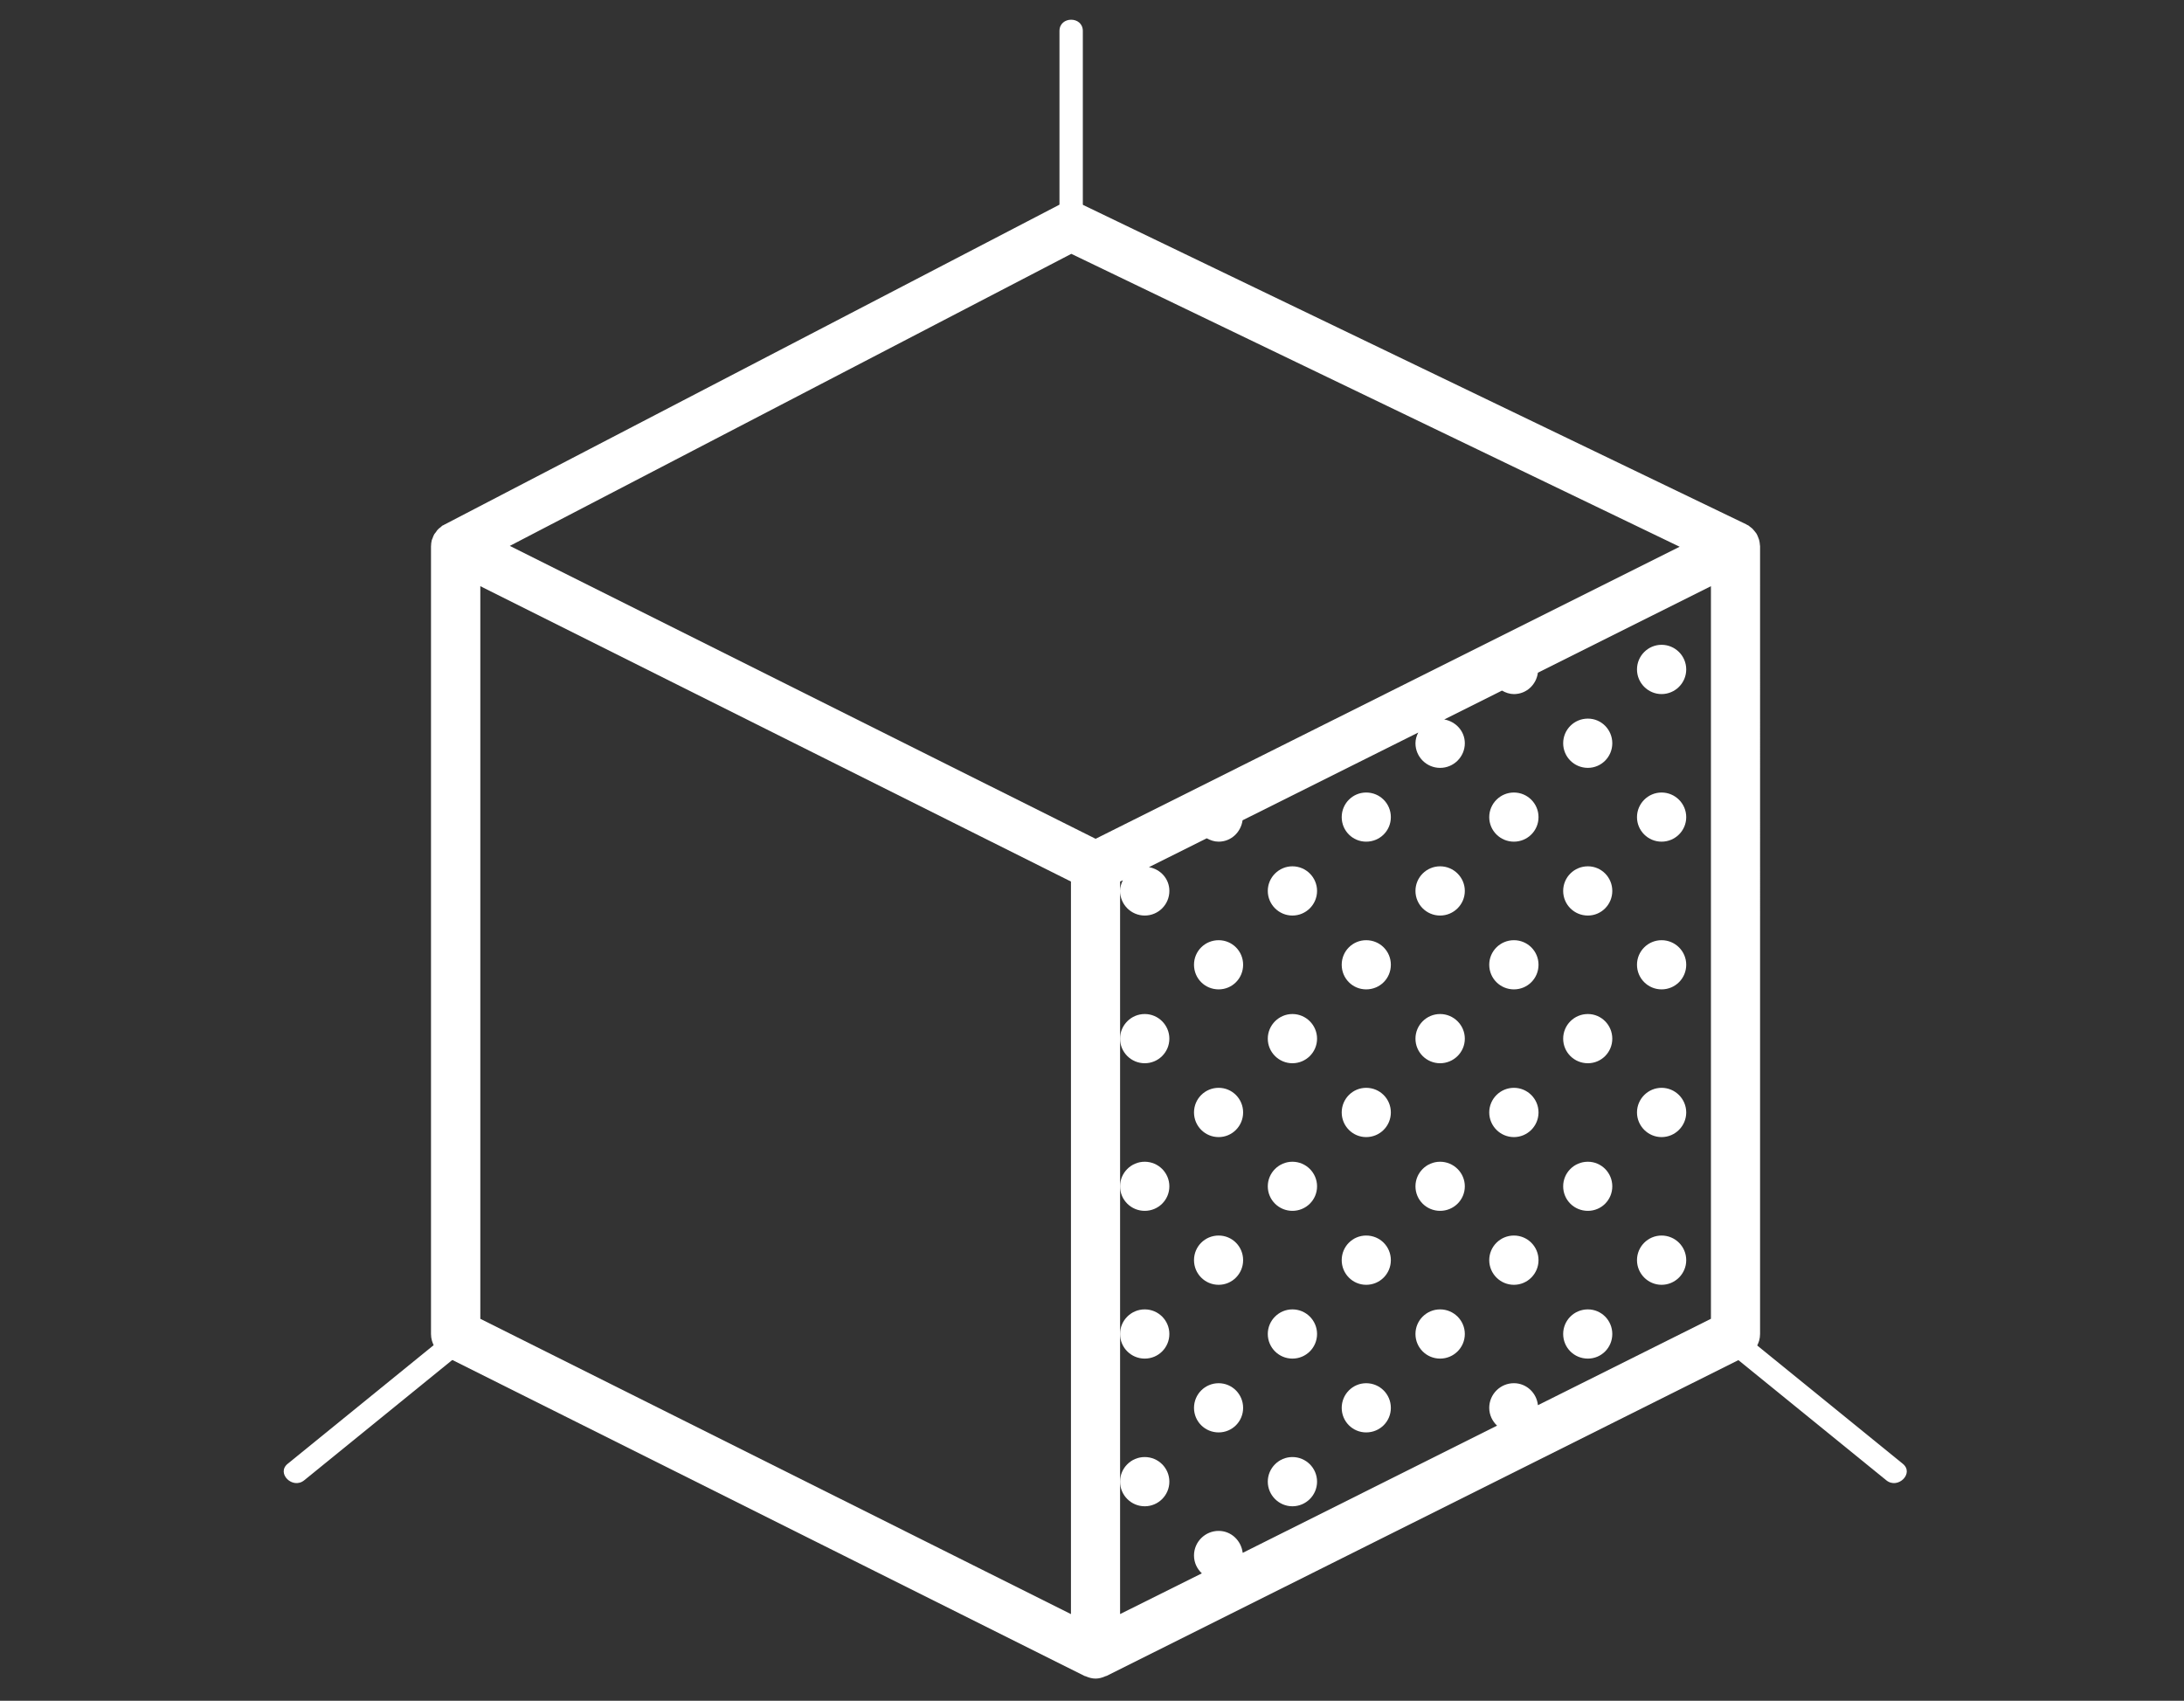 <?xml version="1.0" encoding="utf-8"?>
<!-- Generator: Adobe Illustrator 16.0.3, SVG Export Plug-In . SVG Version: 6.00 Build 0)  -->
<!DOCTYPE svg PUBLIC "-//W3C//DTD SVG 1.1//EN" "http://www.w3.org/Graphics/SVG/1.1/DTD/svg11.dtd">
<svg version="1.1" id="Layer_1" xmlns="http://www.w3.org/2000/svg" xmlns:xlink="http://www.w3.org/1999/xlink" x="0px" y="0px"
	 width="122px" height="95px" viewBox="0 0 122 95" enable-background="new 0 0 122 95" xml:space="preserve">
<rect x="0" y="0" width="122" height="95" fill="#333333" stroke="none"/>
<g>
	<g>
		<g>
			<path fill="#FFFFFF" d="M98.318,30.505c0-0.02-0.007-0.04-0.007-0.06c-0.01-0.099-0.02-0.202-0.048-0.296
				c-0.015-0.038-0.028-0.079-0.045-0.121c-0.029-0.073-0.056-0.146-0.096-0.215c-0.026-0.04-0.06-0.073-0.086-0.114
				c-0.05-0.053-0.09-0.114-0.143-0.167c-0.031-0.035-0.081-0.06-0.116-0.093c-0.039-0.03-0.072-0.06-0.112-0.089
				c-0.02-0.013-0.046-0.02-0.072-0.033c-0.014-0.012-0.035-0.027-0.054-0.033L60.421,11.409c-0.389-0.192-0.845-0.182-1.227,0.018
				L24.822,29.305c-0.021,0.005-0.027,0.018-0.041,0.025c-0.021,0.006-0.031,0.013-0.054,0.02c-0.045,0.03-0.08,0.068-0.12,0.103
				c-0.042,0.033-0.089,0.06-0.122,0.099c-0.054,0.046-0.093,0.106-0.133,0.169c-0.034,0.04-0.062,0.073-0.09,0.114
				c-0.038,0.075-0.074,0.147-0.099,0.229c-0.013,0.035-0.027,0.066-0.042,0.101c-0.026,0.112-0.045,0.231-0.045,0.354v43.995
				c0,0.522,0.294,0.999,0.758,1.234l35.748,17.866c0.021,0.017,0.041,0.005,0.061,0.017c0.182,0.079,0.362,0.131,0.559,0.131
				c0.186,0,0.374-0.052,0.549-0.131c0.021-0.012,0.04-0.012,0.06-0.017l35.748-17.866c0.462-0.235,0.76-0.712,0.76-1.234V30.505z
				 M59.844,14.179L93.827,30.54L61.202,46.853L28.479,30.492L59.844,14.179z M26.831,32.742L59.824,49.24v40.92L26.831,73.665
				V32.742z M95.573,73.665L85.91,78.49c-0.07-0.684-0.639-1.228-1.342-1.228c-0.76,0-1.378,0.619-1.378,1.377
				c0,0.396,0.177,0.748,0.437,0.994l-14.208,7.105c-0.083-0.682-0.639-1.226-1.344-1.226c-0.76,0-1.377,0.618-1.377,1.373
				c0,0.394,0.166,0.741,0.438,0.998l-4.567,2.275V49.24l0.155-0.072c-0.086,0.182-0.155,0.375-0.155,0.596
				c0,0.761,0.619,1.376,1.377,1.376c0.761,0,1.376-0.615,1.376-1.376c0-0.676-0.496-1.215-1.142-1.327l3.23-1.612
				c0.202,0.109,0.415,0.188,0.665,0.188c0.691,0,1.241-0.522,1.336-1.194l9.814-4.901c-0.095,0.182-0.156,0.384-0.156,0.599
				c0,0.758,0.616,1.375,1.377,1.375c0.758,0,1.38-0.617,1.38-1.375c0-0.677-0.506-1.216-1.149-1.33l3.225-1.612
				c0.205,0.117,0.428,0.195,0.667,0.195c0.697,0,1.25-0.523,1.339-1.195l9.666-4.832V73.665z M95.573,73.665"/>
		</g>
		<path fill="#FFFFFF" d="M90.064,41.516c0,0.758-0.609,1.375-1.364,1.375c-0.768,0-1.38-0.617-1.38-1.375
			c0-0.759,0.612-1.376,1.38-1.376C89.455,40.139,90.064,40.756,90.064,41.516L90.064,41.516z M90.064,41.516"/>
		<path fill="#FFFFFF" d="M94.194,37.392c0,0.76-0.619,1.377-1.377,1.377c-0.754,0-1.373-0.617-1.373-1.377
			c0-0.758,0.619-1.375,1.373-1.375C93.575,36.017,94.194,36.634,94.194,37.392L94.194,37.392z M94.194,37.392"/>
		<path fill="#FFFFFF" d="M73.572,49.764c0,0.761-0.618,1.376-1.377,1.376c-0.754,0-1.375-0.615-1.375-1.376
			c0-0.758,0.621-1.374,1.375-1.374C72.954,48.39,73.572,49.006,73.572,49.764L73.572,49.764z M73.572,49.764"/>
		<path fill="#FFFFFF" d="M65.321,58.018c0,0.758-0.615,1.372-1.376,1.372c-0.758,0-1.377-0.614-1.377-1.372
			s0.619-1.377,1.377-1.377C64.706,56.641,65.321,57.26,65.321,58.018L65.321,58.018z M65.321,58.018"/>
		<path fill="#FFFFFF" d="M73.572,58.018c0,0.758-0.618,1.372-1.377,1.372c-0.754,0-1.375-0.614-1.375-1.372
			s0.621-1.377,1.375-1.377C72.954,56.641,73.572,57.26,73.572,58.018L73.572,58.018z M73.572,58.018"/>
		<path fill="#FFFFFF" d="M90.064,58.018c0,0.758-0.609,1.372-1.364,1.372c-0.768,0-1.38-0.614-1.38-1.372s0.612-1.377,1.38-1.377
			C89.455,56.641,90.064,57.26,90.064,58.018L90.064,58.018z M90.064,58.018"/>
		<path fill="#FFFFFF" d="M69.442,53.887c0,0.769-0.609,1.377-1.367,1.377c-0.766,0-1.377-0.608-1.377-1.377
			c0-0.758,0.611-1.37,1.377-1.37C68.833,52.517,69.442,53.129,69.442,53.887L69.442,53.887z M69.442,53.887"/>
		<path fill="#FFFFFF" d="M77.694,45.643c0,0.759-0.61,1.37-1.378,1.37c-0.758,0-1.367-0.61-1.367-1.37
			c0-0.758,0.609-1.375,1.367-1.375C77.084,44.268,77.694,44.885,77.694,45.643L77.694,45.643z M77.694,45.643"/>
		<path fill="#FFFFFF" d="M81.826,49.764c0,0.761-0.622,1.376-1.38,1.376c-0.761,0-1.377-0.615-1.377-1.376
			c0-0.758,0.616-1.374,1.377-1.374C81.204,48.39,81.826,49.006,81.826,49.764L81.826,49.764z M81.826,49.764"/>
		<path fill="#FFFFFF" d="M90.064,49.764c0,0.761-0.609,1.376-1.364,1.376c-0.768,0-1.38-0.615-1.38-1.376
			c0-0.758,0.612-1.374,1.38-1.374C89.455,48.39,90.064,49.006,90.064,49.764L90.064,49.764z M90.064,49.764"/>
		<path fill="#FFFFFF" d="M85.943,45.643c0,0.759-0.615,1.37-1.375,1.37s-1.378-0.61-1.378-1.37c0-0.758,0.618-1.375,1.378-1.375
			S85.943,44.885,85.943,45.643L85.943,45.643z M85.943,45.643"/>
		<path fill="#FFFFFF" d="M77.694,53.887c0,0.769-0.61,1.377-1.378,1.377c-0.758,0-1.367-0.608-1.367-1.377
			c0-0.758,0.609-1.37,1.367-1.37C77.084,52.517,77.694,53.129,77.694,53.887L77.694,53.887z M77.694,53.887"/>
		<path fill="#FFFFFF" d="M81.826,58.018c0,0.758-0.622,1.372-1.38,1.372c-0.761,0-1.377-0.614-1.377-1.372s0.616-1.377,1.377-1.377
			C81.204,56.641,81.826,57.26,81.826,58.018L81.826,58.018z M81.826,58.018"/>
		<path fill="#FFFFFF" d="M85.943,53.887c0,0.769-0.615,1.377-1.375,1.377s-1.378-0.608-1.378-1.377c0-0.758,0.618-1.37,1.378-1.37
			S85.943,53.129,85.943,53.887L85.943,53.887z M85.943,53.887"/>
		<path fill="#FFFFFF" d="M94.194,45.643c0,0.759-0.619,1.37-1.377,1.37c-0.754,0-1.373-0.61-1.373-1.37
			c0-0.758,0.619-1.375,1.373-1.375C93.575,44.268,94.194,44.885,94.194,45.643L94.194,45.643z M94.194,45.643"/>
		<path fill="#FFFFFF" d="M94.194,53.887c0,0.769-0.619,1.377-1.377,1.377c-0.754,0-1.373-0.608-1.373-1.377
			c0-0.758,0.619-1.37,1.373-1.37C93.575,52.517,94.194,53.129,94.194,53.887L94.194,53.887z M94.194,53.887"/>
		<path fill="#FFFFFF" d="M65.321,66.265c0,0.762-0.615,1.37-1.376,1.37c-0.758,0-1.377-0.608-1.377-1.37
			c0-0.756,0.619-1.373,1.377-1.373C64.706,64.892,65.321,65.509,65.321,66.265L65.321,66.265z M65.321,66.265"/>
		<path fill="#FFFFFF" d="M73.572,66.265c0,0.762-0.618,1.37-1.377,1.37c-0.754,0-1.375-0.608-1.375-1.37
			c0-0.756,0.621-1.373,1.375-1.373C72.954,64.892,73.572,65.509,73.572,66.265L73.572,66.265z M73.572,66.265"/>
		<path fill="#FFFFFF" d="M69.442,62.138c0,0.758-0.609,1.377-1.367,1.377c-0.766,0-1.377-0.619-1.377-1.377
			s0.611-1.375,1.377-1.375C68.833,60.763,69.442,61.38,69.442,62.138L69.442,62.138z M69.442,62.138"/>
		<path fill="#FFFFFF" d="M65.321,74.513c0,0.764-0.615,1.375-1.376,1.375c-0.758,0-1.377-0.611-1.377-1.375
			c0-0.759,0.619-1.374,1.377-1.374C64.706,73.139,65.321,73.754,65.321,74.513L65.321,74.513z M65.321,74.513"/>
		<path fill="#FFFFFF" d="M73.572,74.513c0,0.764-0.618,1.375-1.377,1.375c-0.754,0-1.375-0.611-1.375-1.375
			c0-0.759,0.621-1.374,1.375-1.374C72.954,73.139,73.572,73.754,73.572,74.513L73.572,74.513z M73.572,74.513"/>
		<path fill="#FFFFFF" d="M90.064,74.513c0,0.764-0.609,1.375-1.364,1.375c-0.768,0-1.38-0.611-1.38-1.375
			c0-0.759,0.612-1.374,1.38-1.374C89.455,73.139,90.064,73.754,90.064,74.513L90.064,74.513z M90.064,74.513"/>
		<path fill="#FFFFFF" d="M69.442,70.389c0,0.758-0.609,1.377-1.367,1.377c-0.766,0-1.377-0.619-1.377-1.377
			c0-0.762,0.611-1.375,1.377-1.375C68.833,69.014,69.442,69.627,69.442,70.389L69.442,70.389z M69.442,70.389"/>
		<path fill="#FFFFFF" d="M77.694,62.138c0,0.758-0.61,1.377-1.378,1.377c-0.758,0-1.367-0.619-1.367-1.377s0.609-1.375,1.367-1.375
			C77.084,60.763,77.694,61.38,77.694,62.138L77.694,62.138z M77.694,62.138"/>
		<path fill="#FFFFFF" d="M81.826,66.265c0,0.762-0.622,1.37-1.38,1.37c-0.761,0-1.377-0.608-1.377-1.37
			c0-0.756,0.616-1.373,1.377-1.373C81.204,64.892,81.826,65.509,81.826,66.265L81.826,66.265z M81.826,66.265"/>
		<path fill="#FFFFFF" d="M90.064,66.265c0,0.762-0.609,1.37-1.364,1.37c-0.768,0-1.38-0.608-1.38-1.37
			c0-0.756,0.612-1.373,1.38-1.373C89.455,64.892,90.064,65.509,90.064,66.265L90.064,66.265z M90.064,66.265"/>
		<path fill="#FFFFFF" d="M85.943,62.138c0,0.758-0.615,1.377-1.375,1.377s-1.378-0.619-1.378-1.377s0.618-1.375,1.378-1.375
			S85.943,61.38,85.943,62.138L85.943,62.138z M85.943,62.138"/>
		<path fill="#FFFFFF" d="M77.694,70.389c0,0.758-0.61,1.377-1.378,1.377c-0.758,0-1.367-0.619-1.367-1.377
			c0-0.762,0.609-1.375,1.367-1.375C77.084,69.014,77.694,69.627,77.694,70.389L77.694,70.389z M77.694,70.389"/>
		<path fill="#FFFFFF" d="M81.826,74.513c0,0.764-0.622,1.375-1.38,1.375c-0.761,0-1.377-0.611-1.377-1.375
			c0-0.759,0.616-1.374,1.377-1.374C81.204,73.139,81.826,73.754,81.826,74.513L81.826,74.513z M81.826,74.513"/>
		<path fill="#FFFFFF" d="M85.943,70.389c0,0.758-0.615,1.377-1.375,1.377s-1.378-0.619-1.378-1.377
			c0-0.762,0.618-1.375,1.378-1.375S85.943,69.627,85.943,70.389L85.943,70.389z M85.943,70.389"/>
		<path fill="#FFFFFF" d="M94.194,62.138c0,0.758-0.619,1.377-1.377,1.377c-0.754,0-1.373-0.619-1.373-1.377
			s0.619-1.375,1.373-1.375C93.575,60.763,94.194,61.38,94.194,62.138L94.194,62.138z M94.194,62.138"/>
		<path fill="#FFFFFF" d="M94.194,70.389c0,0.758-0.619,1.377-1.377,1.377c-0.754,0-1.373-0.619-1.373-1.377
			c0-0.762,0.619-1.375,1.373-1.375C93.575,69.014,94.194,69.627,94.194,70.389L94.194,70.389z M94.194,70.389"/>
		<path fill="#FFFFFF" d="M65.321,82.762c0,0.756-0.615,1.375-1.376,1.375c-0.758,0-1.377-0.619-1.377-1.375
			c0-0.76,0.619-1.375,1.377-1.375C64.706,81.387,65.321,82.002,65.321,82.762L65.321,82.762z M65.321,82.762"/>
		<path fill="#FFFFFF" d="M73.572,82.762c0,0.756-0.618,1.375-1.377,1.375c-0.754,0-1.375-0.619-1.375-1.375
			c0-0.76,0.621-1.375,1.375-1.375C72.954,81.387,73.572,82.002,73.572,82.762L73.572,82.762z M73.572,82.762"/>
		<path fill="#FFFFFF" d="M69.442,78.64c0,0.759-0.609,1.371-1.367,1.371c-0.766,0-1.377-0.612-1.377-1.371
			c0-0.758,0.611-1.377,1.377-1.377C68.833,77.263,69.442,77.882,69.442,78.64L69.442,78.64z M69.442,78.64"/>
		<path fill="#FFFFFF" d="M77.694,78.64c0,0.759-0.61,1.371-1.378,1.371c-0.758,0-1.367-0.612-1.367-1.371
			c0-0.758,0.609-1.377,1.367-1.377C77.084,77.263,77.694,77.882,77.694,78.64L77.694,78.64z M77.694,78.64"/>
	</g>
	<g>
		<g>
			<path fill="#FFFFFF" d="M60.488,12.468c0-3.579,0-7.158,0-10.736c0-0.841-1.305-0.841-1.305,0c0,3.579,0,7.158,0,10.736
				C59.183,13.309,60.488,13.309,60.488,12.468L60.488,12.468z"/>
		</g>
	</g>
	<g>
		<g>
			<path fill="#FFFFFF" d="M16.994,82.685c2.778-2.257,5.556-4.514,8.333-6.771c0.653-0.53-0.276-1.448-0.923-0.922
				c-2.778,2.257-5.556,4.514-8.333,6.771C15.418,82.293,16.347,83.211,16.994,82.685L16.994,82.685z"/>
		</g>
	</g>
	<g>
		<g>
			<path fill="#FFFFFF" d="M106.292,81.763c-2.777-2.258-5.556-4.515-8.334-6.771c-0.646-0.526-1.575,0.392-0.922,0.922
				c2.777,2.258,5.556,4.515,8.334,6.771C106.017,83.211,106.945,82.293,106.292,81.763L106.292,81.763z"/>
		</g>
	</g>
</g>
</svg>
